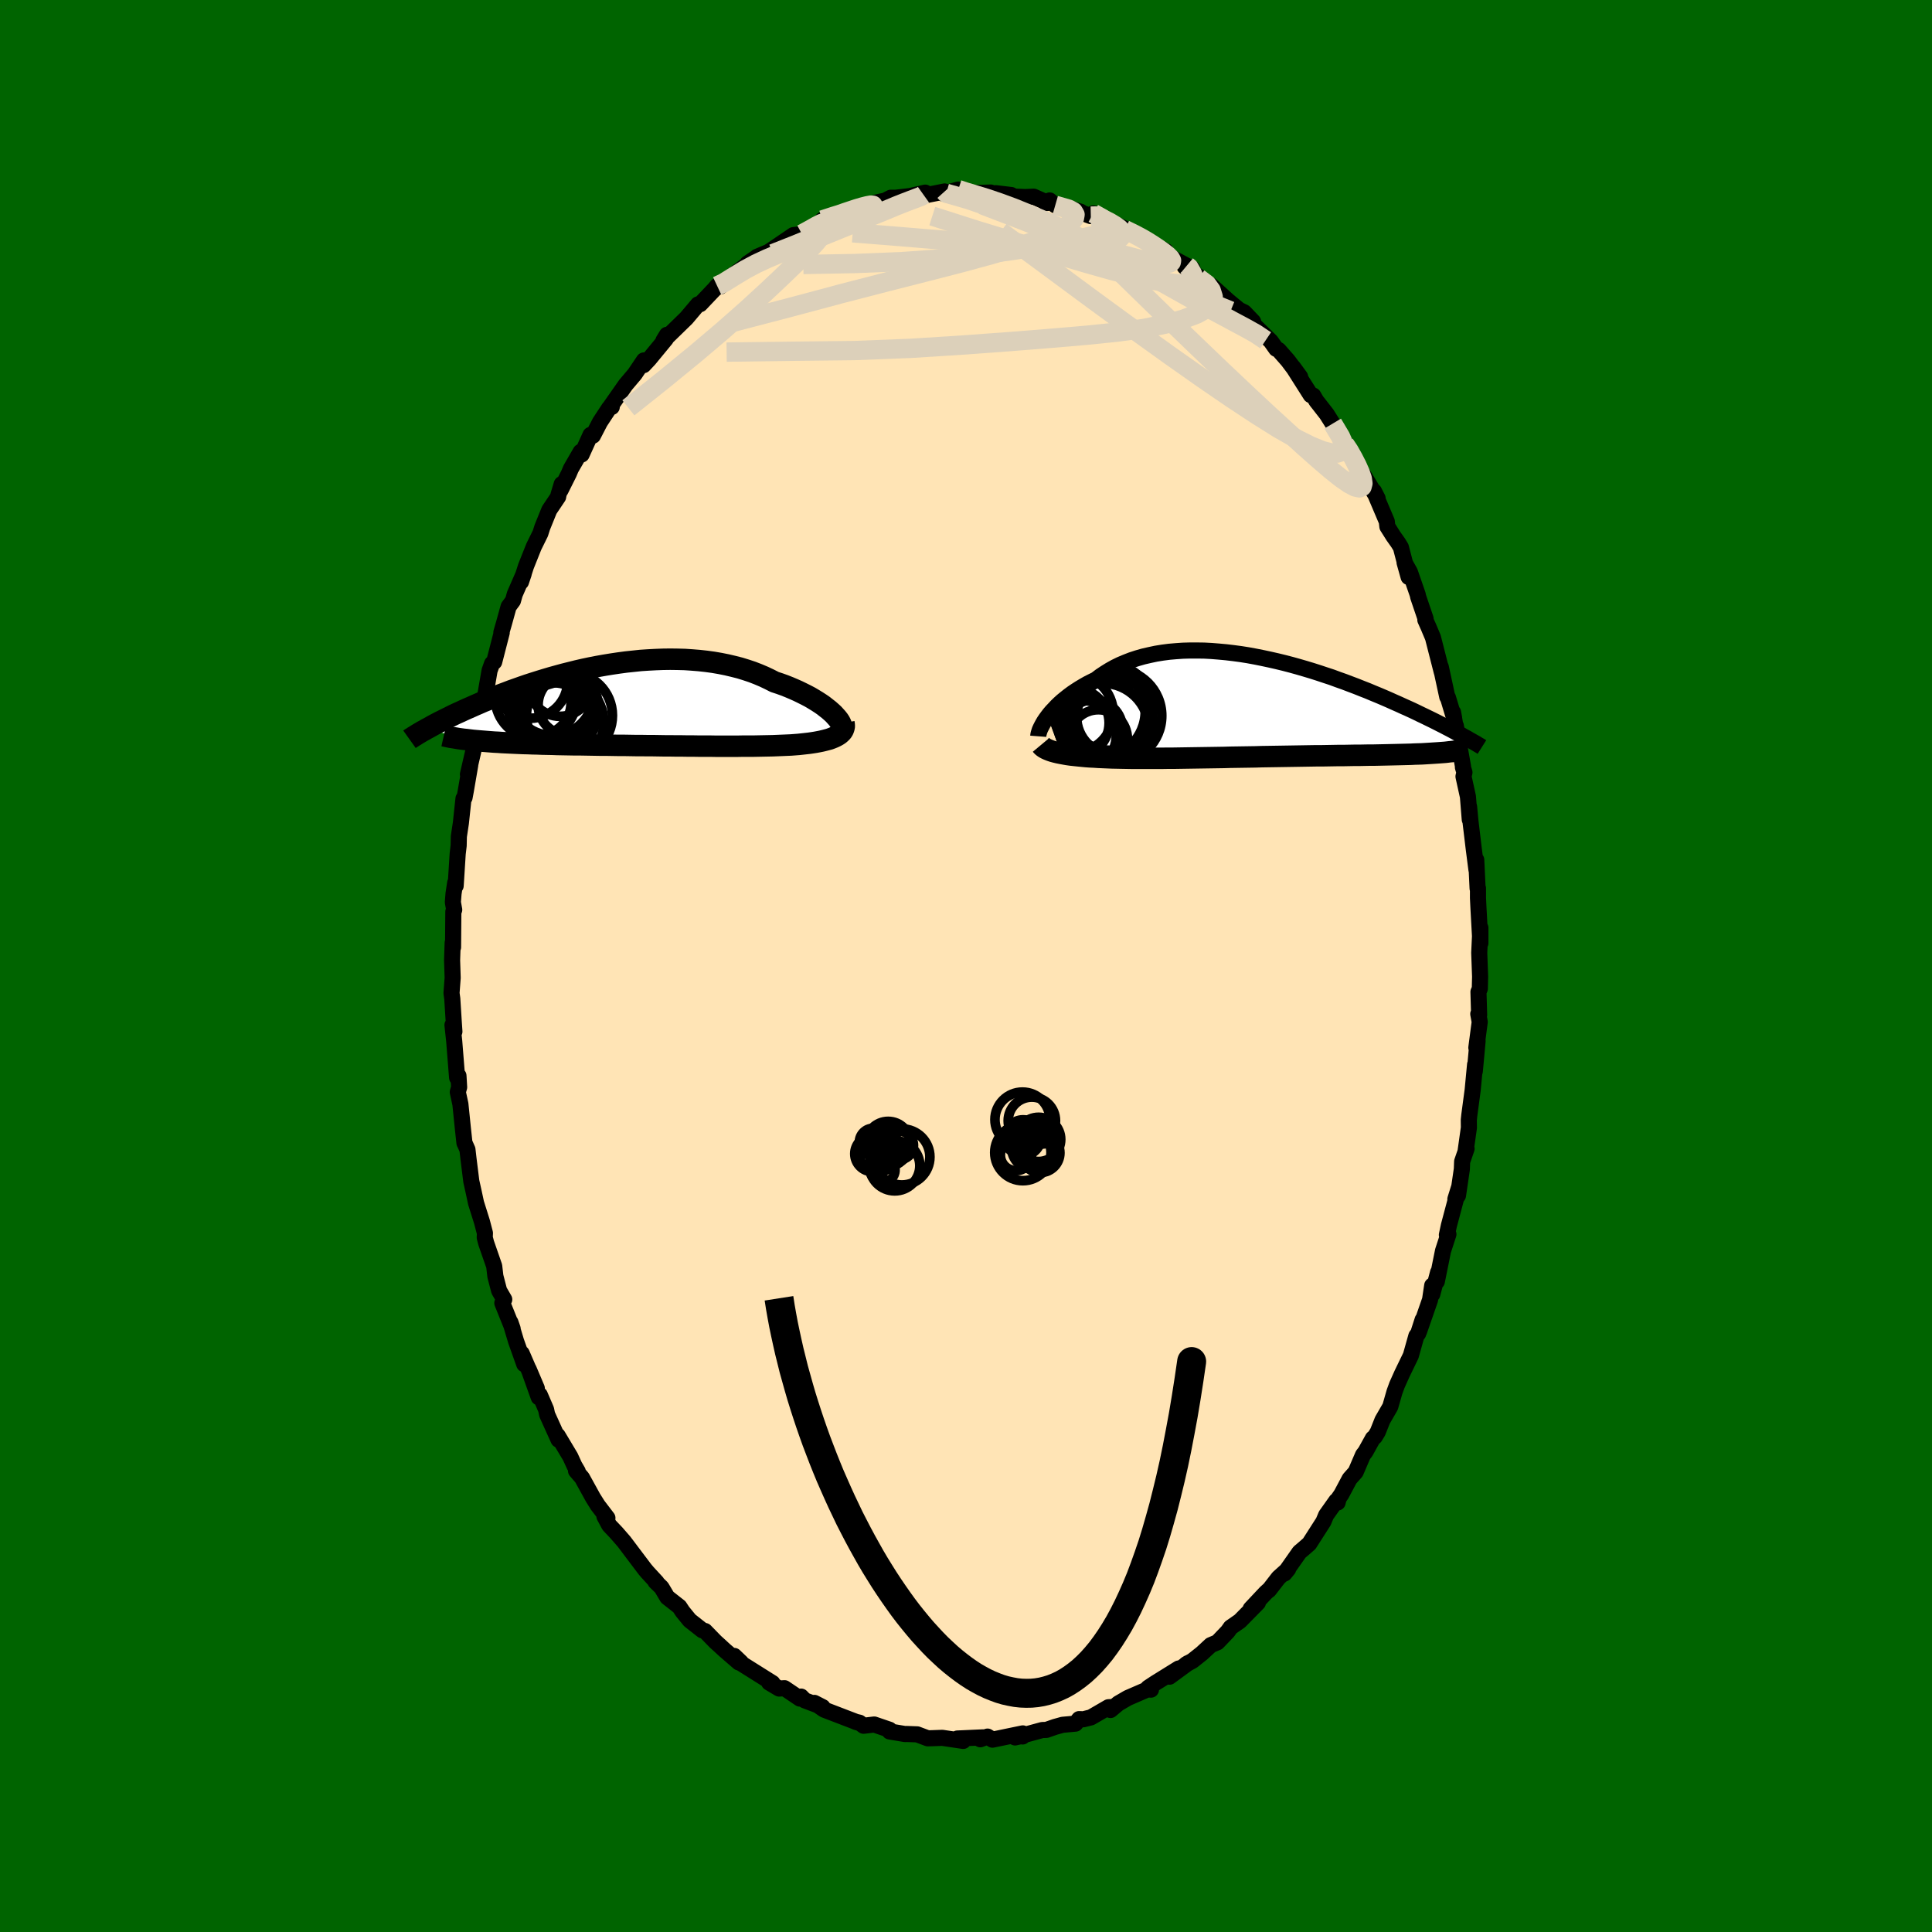 
  <svg viewBox="-100 -100 200 200" xmlns="http://www.w3.org/2000/svg" width="500" height="500" id="face-svg">
    <defs>
      <clipPath id="leftEyeClipPath">
        <polyline points="20.66,0.68 20.41,0.46 20.14,0.25 19.85,0.02 19.53,-0.2 19.19,-0.42 18.83,-0.64 18.46,-0.86 18.06,-1.07 17.64,-1.28 17.21,-1.49 16.76,-1.69 16.29,-1.89 15.81,-2.08 15.31,-2.26 14.79,-2.43 14.24,-2.71 13.67,-2.98 13.08,-3.23 12.46,-3.47 11.83,-3.68 11.18,-3.88 10.51,-4.05 9.83,-4.21 9.13,-4.35 8.43,-4.47 7.7,-4.57 6.97,-4.65 6.23,-4.71 5.49,-4.76 4.74,-4.78 3.98,-4.79 3.22,-4.78 2.46,-4.75 1.7,-4.71 0.94,-4.66 0.18,-4.58 -0.58,-4.5 -1.33,-4.4 -2.07,-4.29 -2.81,-4.17 -3.54,-4.04 -4.26,-3.9 -4.97,-3.75 -5.67,-3.59 -6.35,-3.42 -7.03,-3.25 -7.69,-3.07 -8.34,-2.89 -8.98,-2.7 -9.6,-2.51 -10.2,-2.32 -10.79,-2.13 -11.37,-1.93 -11.93,-1.73 -12.47,-1.54 -12.99,-1.34 -13.5,-1.15 -14,-0.95 -14.48,-0.76 -14.94,-0.57 -15.39,-0.39 -15.82,-0.2 -16.24,-0.02 -16.64,0.16 -17.03,0.33 -17.41,0.5 -17.77,0.67 -18.13,0.83 -18.47,0.99 -18.79,1.15 -19.11,1.31 -19.41,1.46 -19.71,1.61 -19.99,1.75 -20.26,1.89 -20.52,2.03 -20.77,2.17 -21,2.3 -21.23,2.42 -16.78,3.57 -16.45,3.61 -16.11,3.64 -15.76,3.67 -15.39,3.7 -15.02,3.73 -14.64,3.76 -14.25,3.79 -13.84,3.81 -13.43,3.84 -13.01,3.86 -12.57,3.88 -12.13,3.9 -11.68,3.92 -11.22,3.94 -10.75,3.95 -10.27,3.97 -9.78,3.98 -9.28,4 -8.76,4.01 -8.24,4.02 -7.71,4.04 -7.17,4.05 -6.62,4.06 -6.07,4.07 -5.5,4.07 -4.94,4.08 -4.36,4.09 -3.78,4.1 -3.19,4.11 -2.6,4.11 -2.01,4.12 -1.41,4.13 -0.81,4.13 -0.21,4.14 0.39,4.15 0.99,4.15 1.6,4.16 2.2,4.16 2.81,4.17 3.41,4.18 4.01,4.18 4.61,4.19 5.21,4.19 5.8,4.2 6.39,4.2 6.98,4.21 7.56,4.21 8.14,4.21 8.71,4.22 9.28,4.22 9.84,4.22 10.4,4.22 10.95,4.22 11.49,4.21 12.03,4.21 12.56,4.21 13.08,4.2 13.59,4.19 14.1,4.18 14.59,4.17 15.08,4.15 15.56,4.13 16.03,4.11 16.49,4.09 16.88,4.06 17.27,4.03 17.64,3.99 18,3.95 18.36,3.91 18.7,3.86 19.02,3.81 19.34,3.75 19.64,3.69 19.93,3.62 20.2,3.55 20.46,3.48 20.7,3.39 20.92,3.3 21.13,3.2" />
      </clipPath>
      <clipPath id="rightEyeClipPath">
        <polyline points="-22.47,1.03 -22.27,0.77 -22.04,0.5 -21.79,0.24 -21.53,-0.04 -21.25,-0.31 -20.95,-0.58 -20.63,-0.84 -20.29,-1.11 -19.94,-1.37 -19.57,-1.62 -19.18,-1.87 -18.78,-2.11 -18.36,-2.35 -17.93,-2.57 -17.48,-2.79 -17.02,-3.14 -16.54,-3.46 -16.04,-3.77 -15.52,-4.06 -14.97,-4.33 -14.4,-4.57 -13.81,-4.8 -13.2,-5 -12.57,-5.18 -11.92,-5.33 -11.26,-5.47 -10.58,-5.58 -9.89,-5.67 -9.19,-5.73 -8.47,-5.78 -7.75,-5.8 -7.01,-5.8 -6.27,-5.79 -5.52,-5.75 -4.77,-5.69 -4.01,-5.62 -3.25,-5.53 -2.5,-5.43 -1.74,-5.31 -0.98,-5.17 -0.23,-5.02 0.52,-4.86 1.27,-4.69 2.01,-4.51 2.74,-4.32 3.46,-4.12 4.18,-3.91 4.88,-3.7 5.57,-3.48 6.26,-3.25 6.93,-3.03 7.58,-2.79 8.23,-2.56 8.86,-2.32 9.47,-2.09 10.07,-1.85 10.66,-1.62 11.23,-1.38 11.79,-1.15 12.33,-0.92 12.86,-0.69 13.37,-0.46 13.87,-0.24 14.35,-0.02 14.82,0.19 15.28,0.4 15.72,0.61 16.15,0.82 16.57,1.02 16.98,1.22 17.37,1.41 17.75,1.6 18.12,1.79 18.48,1.97 18.82,2.15 19.15,2.32 19.47,2.49 19.78,2.66 20.08,2.82 18.93,4.71 18.67,4.74 18.4,4.76 18.13,4.78 17.84,4.8 17.54,4.82 17.23,4.84 16.91,4.86 16.58,4.88 16.24,4.9 15.89,4.91 15.53,4.92 15.15,4.94 14.77,4.95 14.38,4.96 13.97,4.97 13.56,4.98 13.13,4.99 12.69,5 12.23,5.01 11.77,5.02 11.29,5.03 10.8,5.03 10.3,5.04 9.79,5.05 9.26,5.05 8.73,5.06 8.19,5.07 7.63,5.07 7.07,5.08 6.49,5.09 5.91,5.1 5.32,5.1 4.72,5.11 4.11,5.12 3.5,5.13 2.88,5.14 2.25,5.15 1.62,5.16 0.98,5.17 0.34,5.18 -0.31,5.19 -0.96,5.21 -1.61,5.22 -2.27,5.23 -2.92,5.24 -3.58,5.25 -4.24,5.27 -4.9,5.28 -5.55,5.29 -6.21,5.3 -6.86,5.31 -7.51,5.32 -8.16,5.33 -8.8,5.34 -9.44,5.35 -10.07,5.35 -10.69,5.36 -11.31,5.36 -11.92,5.36 -12.53,5.36 -13.12,5.36 -13.7,5.36 -14.28,5.35 -14.84,5.34 -15.33,5.33 -15.82,5.32 -16.29,5.3 -16.76,5.28 -17.22,5.26 -17.66,5.23 -18.1,5.21 -18.52,5.18 -18.93,5.14 -19.33,5.1 -19.71,5.06 -20.08,5.02 -20.43,4.97 -20.77,4.91 -21.09,4.85" />
      </clipPath>
      <filter id="fuzzy">
        <feTurbulence id="turbulence" baseFrequency="0.05" numOctaves="3" type="noise" result="noise" />
        <feDisplacementMap in="SourceGraphic" in2="noise" scale="2" />
      </filter>
      <linearGradient id="rainbowGradient" x1="0%" y1="0%" x2="100%" y2="0%">
        <stop offset="0%" style="stop-color: rgb(220, 208, 186); stop-opacity: 1" />
        <stop offset="50%" style="stop-color: rgb(185, 55, 55); stop-opacity: 1" />
        <stop offset="100%" style="stop-color: rgb(192, 192, 192); stop-opacity: 1" />
      </linearGradient>
    </defs>
    <rect x="-100" y="-100" width="100%" height="100%" fill="rgb(0, 100, 0)" />
    <polyline id="faceContour" points="53.22,1.1 53.19,2.35 53.05,2.68 53.12,5.07 53.03,4.96 53.18,5.79 52.83,8.46 52.96,7.76 52.67,10.91 52.7,10.2 52.45,12.84 52.1,15.46 52.05,15.94 52.06,16.74 51.71,19.22 51.82,18.91 51.36,20.24 51.33,21.03 50.93,23.76 50.66,24.13 51.05,22.88 49.99,26.86 49.78,27.84 49.94,27.77 49.38,29.49 48.74,32.66 48.87,31.71 48.27,33.98 48.26,33.08 48.04,34.55 46.9,37.83 47.27,36.62 46.81,38.05 46.62,38.3 46.05,40.33 45.14,42.21 44.62,43.37 44.36,44.08 43.92,45.62 43.11,47.02 42.63,48.23 42.32,48.74 42.12,48.9 41.35,50.29 41.1,50.61 40.34,52.38 39.71,53.09 38.86,54.69 38.59,55.08 38.47,55.54 38.33,55.37 37.28,56.85 37,57.52 35.54,59.8 34.9,60.36 34.52,60.68 32.97,62.89 33.35,62.43 32.35,63.33 31.36,64.61 31.35,64.59 31.03,64.88 29.47,66.54 30.22,65.91 28.35,67.81 27.4,68.47 27.1,68.89 26.03,70.01 25.34,70.3 24.41,71.16 23.44,71.93 22.78,72.29 22.99,72.16 21.07,73.57 22.02,72.72 19.59,74.23 18.85,74.72 19.15,74.91 18.78,74.89 16.75,75.77 15.77,76.34 14.96,77.02 15.16,76.71 14.75,76.73 12.94,77.78 12.15,77.98 11.71,77.96 11.33,78.43 10,78.55 9.21,78.77 8.32,79.08 7.9,79.09 5.08,79.86 5.84,79.69 5.86,79.76 5.88,79.44 2.74,80.09 2.23,79.77 1.48,80.05 1.76,79.85 -0.89,79.97 -0.55,80.06 -0.29,80.22 -2.45,79.9 -3.57,79.94 -3.96,79.95 -5.05,79.54 -6.15,79.5 -6.3,79.51 -7.91,79.24 -7.92,79.06 -9.5,78.52 -10.6,78.65 -11.03,78.33 -11.46,78.23 -11.25,78.3 -13.57,77.41 -14.69,76.98 -15.7,76.28 -14.84,76.72 -16.69,76.02 -17.07,75.63 -17.19,75.84 -18.79,74.76 -19.34,74.8 -20.38,74.18 -20.03,74.23 -23.42,72.1 -23.28,72.1 -23.99,71.42 -23.51,72.1 -24.99,70.82 -25.52,70.33 -25.93,69.96 -27.02,68.84 -27.29,68.77 -28.6,67.74 -29.34,66.83 -29.67,66.33 -30.92,65.35 -31.52,64.34 -32.15,63.73 -32.02,63.8 -32.97,62.77 -33.24,62.45 -34.57,60.69 -35.39,59.6 -36.19,58.68 -36.93,57.9 -37.43,56.97 -37.12,57.14 -38.12,55.83 -38.61,55.05 -39.75,52.98 -40.37,52.26 -40.19,52.32 -40.54,51.72 -40.96,50.8 -42.27,48.61 -42.18,49.04 -43.36,46.43 -43.47,45.91 -44.12,44.4 -44.23,44.65 -45.27,41.74 -44.43,43.72 -45.99,40.11 -45.73,41.22 -46.58,38.83 -47.16,36.89 -46.93,37.55 -48,34.89 -47.8,34.52 -48.33,33.61 -48.72,32.11 -48.84,31.07 -49.67,28.68 -49.82,28.11 -49.8,27.65 -50.11,26.47 -50.72,24.53 -50.98,23.32 -51.21,22.29 -51.5,19.96 -51.61,19 -51.84,18.48 -51.92,18.32 -52.08,16.84 -52.34,14.3 -52.61,13.05 -52.47,12.55 -52.54,11.36 -52.68,11.56 -52.98,7.78 -53.16,6.11 -52.96,6.79 -53.03,5.76 -53.18,3.38 -53.26,2.81 -53.14,1.22 -53.2,-0.59 -53.14,-2.41 -53.1,-1.94 -53.07,-5.63 -52.98,-5.82 -53.12,-6.6 -53.05,-7.5 -52.88,-8.61 -52.83,-8.3 -52.62,-11.62 -52.52,-12.46 -52.5,-13.41 -52.29,-14.8 -52.02,-17.33 -51.91,-17.43 -51.78,-18.13 -51.32,-20.81 -51.56,-19.84 -51,-22.26 -50.68,-23.73 -50.6,-24.62 -50.08,-27.47 -50,-27.6 -49.93,-27.05 -49.32,-30.58 -49.06,-31.31 -48.84,-31.48 -48.06,-34.51 -48.1,-34.53 -47.82,-35.5 -47.35,-37.2 -46.9,-37.81 -46.71,-38.49 -45.78,-40.62 -46.07,-39.76 -45.55,-41.38 -44.74,-43.41 -44.06,-44.79 -43.86,-45.42 -43.14,-47.2 -42.22,-48.57 -42.19,-48.76 -41.85,-49.89 -41.97,-49.26 -41.11,-50.98 -40.9,-51.48 -39.89,-53.23 -39.79,-52.95 -38.87,-54.98 -38.62,-54.9 -37.89,-56.31 -36.93,-57.77 -36.67,-57.87 -36.8,-57.93 -35.23,-60.17 -34.29,-61.28 -33.34,-62.69 -33.38,-62.2 -32.8,-62.82 -31.07,-64.92 -31.32,-64.75 -30.96,-65.34 -30.89,-65.17 -28.95,-67.06 -27.74,-68.49 -27.69,-68.48 -27.52,-68.51 -26.03,-70.08 -25.76,-70.4 -25.44,-70.34 -24.32,-71.36 -22.85,-72.47 -22.1,-73.02 -22.61,-72.73 -21.7,-73.35 -21.64,-73.41 -20.44,-73.92 -19.78,-74.36 -17.87,-75.66 -16.98,-75.77 -16.12,-76.23 -15.28,-76.65 -14.87,-77.23 -13.05,-77.9 -13.3,-77.56 -12.76,-78 -11.37,-78.42 -11.81,-78.26 -10.18,-78.77 -9.23,-79.05 -8.37,-79.23 -7.79,-79.53 -7.28,-79.53 -5.81,-79.7 -4.22,-80.06 -4.14,-79.8 -2.21,-80.18 -2.45,-79.99 -2.16,-80 -0.8,-80.38 -0.05,-80.16 -0.05,-79.99 2.56,-80.07 1.54,-79.93 3.11,-80 4.69,-79.81 4.76,-79.66 6.13,-79.6 7.01,-79.64 8.47,-78.99 8.25,-78.98 8.66,-79.25 9.24,-78.75 11.87,-78.08 10.73,-78.43 12.92,-77.63 13.18,-77.91 14.21,-77.4 15.22,-76.87 16.76,-76.2 16.44,-76.23 17.68,-75.67 18.4,-75.26 18.47,-75.18 19.3,-74.7 20.68,-74.01 20.09,-73.98 22.85,-72.49 23.44,-72.2 22.64,-72.38 24.48,-71.08 24.07,-71.21 25.47,-70.29 25.42,-70.42 27.16,-68.84 28.28,-67.92 28.8,-67.67 29.72,-66.71 29.23,-66.93 31.55,-64.68 32.11,-63.89 32.33,-63.79 32.38,-63.75 33.32,-62.68 34.59,-60.99 33.85,-62 35.69,-59.1 35.95,-59.05 36.27,-58.5 36.57,-58.12 37.34,-57.13 37.96,-56.15 39.37,-53.9 39.2,-54.03 39.62,-53.5 40.35,-52.25 40.68,-51.55 41.28,-50.61 42.61,-48.41 42.23,-49.15 43.56,-46.02 43.62,-45.49 44.23,-44.52 44.74,-43.8 45.02,-43.34 45.82,-40.27 45.4,-41.77 45.95,-40.79 46.76,-38.45 46.81,-38.21 47.58,-35.94 47.55,-35.83 47.89,-35.07 48.34,-34 49.25,-30.44 49.15,-30.96 49.82,-27.86 49.89,-27.79 50.53,-25.67 50.42,-26.26 50.66,-24.86 50.71,-24.86 51.45,-20.65 51.44,-20.57 51.6,-20.04 51.5,-19.62 51.96,-17.53 52.15,-15.16 52.08,-16.49 52.22,-14.99 52.56,-12.15 52.84,-9.97 52.82,-10.99 52.96,-8.03 53,-8.05 53,-7.04 53.05,-6 53.25,-2.37 53.25,-3.95 53.13,-1.36 53.22,1.1 53.19,2.35" fill="rgb(255, 228, 181)" stroke="black" stroke-width="1.667" stroke-linejoin="round" filter="url(#fuzzy)" />
    <g transform="translate(30.93 -26.86)">
      <polyline id="rightCountour" points="-22.47,1.03 -22.27,0.77 -22.04,0.5 -21.79,0.24 -21.53,-0.04 -21.25,-0.31 -20.95,-0.58 -20.63,-0.84 -20.29,-1.11 -19.94,-1.37 -19.57,-1.62 -19.18,-1.87 -18.78,-2.11 -18.36,-2.35 -17.93,-2.57 -17.48,-2.79 -17.02,-3.14 -16.54,-3.46 -16.04,-3.77 -15.52,-4.06 -14.97,-4.33 -14.4,-4.57 -13.81,-4.8 -13.2,-5 -12.57,-5.18 -11.92,-5.33 -11.26,-5.47 -10.58,-5.58 -9.89,-5.67 -9.19,-5.73 -8.47,-5.78 -7.75,-5.8 -7.01,-5.8 -6.27,-5.79 -5.52,-5.75 -4.77,-5.69 -4.01,-5.62 -3.25,-5.53 -2.5,-5.43 -1.74,-5.31 -0.98,-5.17 -0.23,-5.02 0.52,-4.86 1.27,-4.69 2.01,-4.51 2.74,-4.32 3.46,-4.12 4.18,-3.91 4.88,-3.7 5.57,-3.48 6.26,-3.25 6.93,-3.03 7.58,-2.79 8.23,-2.56 8.86,-2.32 9.47,-2.09 10.07,-1.85 10.66,-1.62 11.23,-1.38 11.79,-1.15 12.33,-0.92 12.86,-0.69 13.37,-0.46 13.87,-0.24 14.35,-0.02 14.82,0.19 15.28,0.4 15.72,0.61 16.15,0.82 16.57,1.02 16.98,1.22 17.37,1.41 17.75,1.6 18.12,1.79 18.48,1.97 18.82,2.15 19.15,2.32 19.47,2.49 19.78,2.66 20.08,2.82 18.93,4.71 18.67,4.74 18.4,4.76 18.13,4.78 17.84,4.8 17.54,4.82 17.23,4.84 16.91,4.86 16.58,4.88 16.24,4.9 15.89,4.91 15.53,4.92 15.15,4.94 14.77,4.95 14.38,4.96 13.97,4.97 13.56,4.98 13.13,4.99 12.69,5 12.23,5.01 11.77,5.02 11.29,5.03 10.8,5.03 10.3,5.04 9.79,5.05 9.26,5.05 8.73,5.06 8.19,5.07 7.63,5.07 7.07,5.08 6.49,5.09 5.91,5.1 5.32,5.1 4.72,5.11 4.11,5.12 3.5,5.13 2.88,5.14 2.25,5.15 1.62,5.16 0.98,5.17 0.34,5.18 -0.31,5.19 -0.96,5.21 -1.61,5.22 -2.27,5.23 -2.92,5.24 -3.58,5.25 -4.24,5.27 -4.9,5.28 -5.55,5.29 -6.21,5.3 -6.86,5.31 -7.51,5.32 -8.16,5.33 -8.8,5.34 -9.44,5.35 -10.07,5.35 -10.69,5.36 -11.31,5.36 -11.92,5.36 -12.53,5.36 -13.12,5.36 -13.7,5.36 -14.28,5.35 -14.84,5.34 -15.33,5.33 -15.82,5.32 -16.29,5.3 -16.76,5.28 -17.22,5.26 -17.66,5.23 -18.1,5.21 -18.52,5.18 -18.93,5.14 -19.33,5.1 -19.71,5.06 -20.08,5.02 -20.43,4.97 -20.77,4.91 -21.09,4.85" fill="white" stroke="white" stroke-width="0" stroke-linejoin="round" filter="url(#fuzzy)" />
    </g>
    <g transform="translate(-34.6 -26.97)">
      <polyline id="leftCountour" points="20.66,0.68 20.41,0.46 20.14,0.25 19.85,0.02 19.53,-0.2 19.19,-0.42 18.83,-0.64 18.46,-0.86 18.06,-1.07 17.64,-1.28 17.21,-1.49 16.76,-1.69 16.29,-1.89 15.81,-2.08 15.31,-2.26 14.79,-2.43 14.24,-2.71 13.67,-2.98 13.08,-3.23 12.46,-3.47 11.83,-3.68 11.18,-3.88 10.51,-4.05 9.83,-4.21 9.13,-4.35 8.43,-4.47 7.7,-4.57 6.97,-4.65 6.23,-4.71 5.49,-4.76 4.74,-4.78 3.98,-4.79 3.22,-4.78 2.46,-4.75 1.7,-4.71 0.94,-4.66 0.18,-4.58 -0.58,-4.5 -1.33,-4.4 -2.07,-4.29 -2.81,-4.17 -3.54,-4.04 -4.26,-3.9 -4.97,-3.75 -5.67,-3.59 -6.35,-3.42 -7.03,-3.25 -7.69,-3.07 -8.34,-2.89 -8.98,-2.7 -9.6,-2.51 -10.2,-2.32 -10.79,-2.13 -11.37,-1.93 -11.93,-1.73 -12.47,-1.54 -12.99,-1.34 -13.5,-1.15 -14,-0.95 -14.48,-0.76 -14.94,-0.57 -15.39,-0.39 -15.82,-0.2 -16.24,-0.02 -16.64,0.16 -17.03,0.33 -17.41,0.5 -17.77,0.67 -18.13,0.83 -18.47,0.99 -18.79,1.15 -19.11,1.31 -19.41,1.46 -19.71,1.61 -19.99,1.75 -20.26,1.89 -20.52,2.03 -20.77,2.17 -21,2.3 -21.23,2.42 -16.78,3.57 -16.45,3.61 -16.11,3.64 -15.76,3.67 -15.39,3.7 -15.02,3.73 -14.64,3.76 -14.25,3.79 -13.84,3.81 -13.43,3.84 -13.01,3.86 -12.57,3.88 -12.13,3.9 -11.68,3.92 -11.22,3.94 -10.75,3.95 -10.27,3.97 -9.78,3.98 -9.28,4 -8.76,4.01 -8.24,4.02 -7.71,4.04 -7.17,4.05 -6.62,4.06 -6.07,4.07 -5.5,4.07 -4.94,4.08 -4.36,4.09 -3.78,4.1 -3.19,4.11 -2.6,4.11 -2.01,4.12 -1.41,4.13 -0.81,4.13 -0.21,4.14 0.39,4.15 0.99,4.15 1.6,4.16 2.2,4.16 2.81,4.17 3.41,4.18 4.01,4.18 4.61,4.19 5.21,4.19 5.8,4.2 6.39,4.2 6.98,4.21 7.56,4.21 8.14,4.21 8.71,4.22 9.28,4.22 9.84,4.22 10.4,4.22 10.95,4.22 11.49,4.21 12.03,4.21 12.56,4.21 13.08,4.2 13.59,4.19 14.1,4.18 14.59,4.17 15.08,4.15 15.56,4.13 16.03,4.11 16.49,4.09 16.88,4.06 17.27,4.03 17.64,3.99 18,3.95 18.36,3.91 18.7,3.86 19.02,3.81 19.34,3.75 19.64,3.69 19.93,3.62 20.2,3.55 20.46,3.48 20.7,3.39 20.92,3.3 21.13,3.2" fill="white" stroke="white" stroke-width="0" stroke-linejoin="round" filter="url(#fuzzy)" />
    </g>
    <g transform="translate(30.93 -26.86)">
      <polyline id="rightUpper" points="-23.45,3.08 -23.44,2.95 -23.41,2.8 -23.36,2.63 -23.3,2.44 -23.21,2.24 -23.1,2.02 -22.97,1.78 -22.83,1.54 -22.66,1.29 -22.47,1.03 -22.27,0.77 -22.04,0.5 -21.79,0.24 -21.53,-0.04 -21.25,-0.31 -20.95,-0.58 -20.63,-0.84 -20.29,-1.11 -19.94,-1.37 -19.57,-1.62 -19.18,-1.87 -18.78,-2.11 -18.36,-2.35 -17.93,-2.57 -17.48,-2.79 -17.02,-3.14 -16.54,-3.46 -16.04,-3.77 -15.52,-4.06 -14.97,-4.33 -14.4,-4.57 -13.81,-4.8 -13.2,-5 -12.57,-5.18 -11.92,-5.33 -11.26,-5.47 -10.58,-5.58 -9.89,-5.67 -9.19,-5.73 -8.47,-5.78 -7.75,-5.8 -7.01,-5.8 -6.27,-5.79 -5.52,-5.75 -4.77,-5.69 -4.01,-5.62 -3.25,-5.53 -2.5,-5.43 -1.74,-5.31 -0.98,-5.17 -0.23,-5.02 0.52,-4.86 1.27,-4.69 2.01,-4.51 2.74,-4.32 3.46,-4.12 4.18,-3.91 4.88,-3.7 5.57,-3.48 6.26,-3.25 6.93,-3.03 7.58,-2.79 8.23,-2.56 8.86,-2.32 9.47,-2.09 10.07,-1.85 10.66,-1.62 11.23,-1.38 11.79,-1.15 12.33,-0.92 12.86,-0.69 13.37,-0.46 13.87,-0.24 14.35,-0.02 14.82,0.19 15.28,0.4 15.72,0.61 16.15,0.82 16.57,1.02 16.98,1.22 17.37,1.41 17.75,1.6 18.12,1.79 18.48,1.97 18.82,2.15 19.15,2.32 19.47,2.49 19.78,2.66 20.08,2.82 20.37,2.97 20.64,3.13 20.91,3.27 21.16,3.42 21.41,3.56 21.64,3.69 21.87,3.82 22.08,3.95 22.29,4.07 22.48,4.19" fill="none" stroke="black" stroke-width="1.667" stroke-linejoin="round" filter="url(#fuzzy)" />
      <polyline id="rightLower" points="-23.16,3.97 -23.06,4.09 -22.93,4.2 -22.78,4.3 -22.61,4.39 -22.41,4.48 -22.18,4.57 -21.94,4.65 -21.68,4.72 -21.39,4.79 -21.09,4.85 -20.77,4.91 -20.43,4.97 -20.08,5.02 -19.71,5.06 -19.33,5.1 -18.93,5.14 -18.52,5.18 -18.1,5.21 -17.66,5.23 -17.22,5.26 -16.76,5.28 -16.29,5.3 -15.82,5.32 -15.33,5.33 -14.84,5.34 -14.28,5.35 -13.7,5.36 -13.12,5.36 -12.53,5.36 -11.92,5.36 -11.31,5.36 -10.69,5.36 -10.07,5.35 -9.44,5.35 -8.8,5.34 -8.16,5.33 -7.51,5.32 -6.86,5.31 -6.21,5.3 -5.55,5.29 -4.9,5.28 -4.24,5.27 -3.58,5.25 -2.92,5.24 -2.27,5.23 -1.61,5.22 -0.96,5.21 -0.31,5.19 0.34,5.18 0.98,5.17 1.62,5.16 2.25,5.15 2.88,5.14 3.5,5.13 4.11,5.12 4.72,5.11 5.32,5.1 5.91,5.1 6.49,5.09 7.07,5.08 7.63,5.07 8.19,5.07 8.73,5.06 9.26,5.05 9.79,5.05 10.3,5.04 10.8,5.03 11.29,5.03 11.77,5.02 12.23,5.01 12.69,5 13.13,4.99 13.56,4.98 13.97,4.97 14.38,4.96 14.77,4.95 15.15,4.94 15.53,4.92 15.89,4.91 16.24,4.9 16.58,4.88 16.91,4.86 17.23,4.84 17.54,4.82 17.84,4.8 18.13,4.78 18.4,4.76 18.67,4.74 18.93,4.71 19.17,4.68 19.41,4.66 19.63,4.63 19.84,4.6 20.05,4.56 20.24,4.53 20.43,4.5 20.6,4.46 20.76,4.42 20.92,4.39" fill="none" stroke="black" stroke-width="2.222" stroke-linejoin="round" filter="url(#fuzzy)" />
      <circle r="3.004" cx="-17.225" cy="3.333" stroke="black" fill="none" stroke-width="1.0" filter="url(#fuzzy)" clip-path="url(#rightEyeClipPath)" /><circle r="4.04" cx="-19.725" cy="0.698" stroke="black" fill="none" stroke-width="1.0" filter="url(#fuzzy)" clip-path="url(#rightEyeClipPath)" /><circle r="3.024" cx="-17.755" cy="2.328" stroke="black" fill="none" stroke-width="1.0" filter="url(#fuzzy)" clip-path="url(#rightEyeClipPath)" /><circle r="4.786" cx="-16.78" cy="2.378" stroke="black" fill="none" stroke-width="1.0" filter="url(#fuzzy)" clip-path="url(#rightEyeClipPath)" /><circle r="4.442" cx="-16.045" cy="0.088" stroke="black" fill="none" stroke-width="1.0" filter="url(#fuzzy)" clip-path="url(#rightEyeClipPath)" /><circle r="3.938" cx="-15.535" cy="1.063" stroke="black" fill="none" stroke-width="1.0" filter="url(#fuzzy)" clip-path="url(#rightEyeClipPath)" /><circle r="4.84" cx="-15.505" cy="0.958" stroke="black" fill="none" stroke-width="1.0" filter="url(#fuzzy)" clip-path="url(#rightEyeClipPath)" /><circle r="3.546" cx="-19.66" cy="1.698" stroke="black" fill="none" stroke-width="1.0" filter="url(#fuzzy)" clip-path="url(#rightEyeClipPath)" /><circle r="3.622" cx="-18.99" cy="2.973" stroke="black" fill="none" stroke-width="1.0" filter="url(#fuzzy)" clip-path="url(#rightEyeClipPath)" /><circle r="4.834" cx="-17.21" cy="0.498" stroke="black" fill="none" stroke-width="1.0" filter="url(#fuzzy)" clip-path="url(#rightEyeClipPath)" />
      </g>
    <g transform="translate(-34.6 -26.97)">
      <polyline id="leftUpper" points="21.7,2.36 21.73,2.25 21.72,2.13 21.68,1.99 21.62,1.84 21.53,1.67 21.41,1.49 21.26,1.3 21.08,1.1 20.89,0.89 20.66,0.68 20.41,0.46 20.14,0.25 19.85,0.02 19.53,-0.2 19.19,-0.42 18.83,-0.64 18.46,-0.86 18.06,-1.07 17.64,-1.28 17.21,-1.49 16.76,-1.69 16.29,-1.89 15.81,-2.08 15.31,-2.26 14.79,-2.43 14.24,-2.71 13.67,-2.98 13.08,-3.23 12.46,-3.47 11.83,-3.68 11.18,-3.88 10.51,-4.05 9.83,-4.21 9.13,-4.35 8.43,-4.47 7.7,-4.57 6.97,-4.65 6.23,-4.71 5.49,-4.76 4.74,-4.78 3.98,-4.79 3.22,-4.78 2.46,-4.75 1.7,-4.71 0.94,-4.66 0.18,-4.58 -0.58,-4.5 -1.33,-4.4 -2.07,-4.29 -2.81,-4.17 -3.54,-4.04 -4.26,-3.9 -4.97,-3.75 -5.67,-3.59 -6.35,-3.42 -7.03,-3.25 -7.69,-3.07 -8.34,-2.89 -8.98,-2.7 -9.6,-2.51 -10.2,-2.32 -10.79,-2.13 -11.37,-1.93 -11.93,-1.73 -12.47,-1.54 -12.99,-1.34 -13.5,-1.15 -14,-0.95 -14.48,-0.76 -14.94,-0.57 -15.39,-0.39 -15.82,-0.2 -16.24,-0.02 -16.64,0.16 -17.03,0.33 -17.41,0.5 -17.77,0.67 -18.13,0.83 -18.47,0.99 -18.79,1.15 -19.11,1.31 -19.41,1.46 -19.71,1.61 -19.99,1.75 -20.26,1.89 -20.52,2.03 -20.77,2.17 -21,2.3 -21.23,2.42 -21.45,2.55 -21.66,2.66 -21.86,2.78 -22.05,2.89 -22.23,3 -22.4,3.11 -22.57,3.21 -22.72,3.31 -22.87,3.4 -23.01,3.5" fill="none" stroke="black" stroke-width="2.222" stroke-linejoin="round" filter="url(#fuzzy)" />
      <polyline id="leftLower" points="21.96,1.79 21.99,1.97 22,2.15 21.97,2.31 21.92,2.46 21.85,2.61 21.75,2.74 21.62,2.87 21.48,2.99 21.31,3.1 21.13,3.2 20.92,3.3 20.7,3.39 20.46,3.48 20.2,3.55 19.93,3.62 19.64,3.69 19.34,3.75 19.02,3.81 18.7,3.86 18.36,3.91 18,3.95 17.64,3.99 17.27,4.03 16.88,4.06 16.49,4.09 16.03,4.11 15.56,4.13 15.08,4.15 14.59,4.17 14.1,4.18 13.59,4.19 13.08,4.2 12.56,4.21 12.03,4.21 11.49,4.21 10.95,4.22 10.4,4.22 9.84,4.22 9.28,4.22 8.71,4.22 8.14,4.21 7.56,4.21 6.98,4.21 6.39,4.2 5.8,4.2 5.21,4.19 4.61,4.19 4.01,4.18 3.41,4.18 2.81,4.17 2.2,4.16 1.6,4.16 0.99,4.15 0.39,4.15 -0.21,4.14 -0.81,4.13 -1.41,4.13 -2.01,4.12 -2.6,4.11 -3.19,4.11 -3.78,4.1 -4.36,4.09 -4.94,4.08 -5.5,4.07 -6.07,4.07 -6.62,4.06 -7.17,4.05 -7.71,4.04 -8.24,4.02 -8.76,4.01 -9.28,4 -9.78,3.98 -10.27,3.97 -10.75,3.95 -11.22,3.94 -11.68,3.92 -12.13,3.9 -12.57,3.88 -13.01,3.86 -13.43,3.84 -13.84,3.81 -14.25,3.79 -14.64,3.76 -15.02,3.73 -15.39,3.7 -15.76,3.67 -16.11,3.64 -16.45,3.61 -16.78,3.57 -17.09,3.53 -17.4,3.5 -17.7,3.46 -17.98,3.42 -18.26,3.37 -18.52,3.33 -18.77,3.29 -19.01,3.24 -19.24,3.19 -19.46,3.14" fill="none" stroke="black" stroke-width="2.222" stroke-linejoin="round" filter="url(#fuzzy)" />
      <circle r="4.45" cx="-6.45" cy="1.035" stroke="black" fill="none" stroke-width="1.0" filter="url(#fuzzy)" clip-path="url(#leftEyeClipPath)" /><circle r="3.104" cx="-6.59" cy="-0.055" stroke="black" fill="none" stroke-width="1.0" filter="url(#fuzzy)" clip-path="url(#leftEyeClipPath)" /><circle r="3.276" cx="-7.42" cy="-2.15" stroke="black" fill="none" stroke-width="1.0" filter="url(#fuzzy)" clip-path="url(#leftEyeClipPath)" /><circle r="4.258" cx="-8.225" cy="-1.15" stroke="black" fill="none" stroke-width="1.0" filter="url(#fuzzy)" clip-path="url(#leftEyeClipPath)" /><circle r="3.31" cx="-9.6" cy="-0.255" stroke="black" fill="none" stroke-width="1.0" filter="url(#fuzzy)" clip-path="url(#leftEyeClipPath)" /><circle r="4.644" cx="-7.535" cy="1.75" stroke="black" fill="none" stroke-width="1.0" filter="url(#fuzzy)" clip-path="url(#leftEyeClipPath)" /><circle r="3.676" cx="-8.06" cy="1.325" stroke="black" fill="none" stroke-width="1.0" filter="url(#fuzzy)" clip-path="url(#leftEyeClipPath)" /><circle r="3.882" cx="-10.51" cy="-2.555" stroke="black" fill="none" stroke-width="1.0" filter="url(#fuzzy)" clip-path="url(#leftEyeClipPath)" /><circle r="4.234" cx="-9.91" cy="-0.815" stroke="black" fill="none" stroke-width="1.0" filter="url(#fuzzy)" clip-path="url(#leftEyeClipPath)" /><circle r="3.876" cx="-7.49" cy="0.94" stroke="black" fill="none" stroke-width="1.0" filter="url(#fuzzy)" clip-path="url(#leftEyeClipPath)" />
    </g>
    <g id="hairs">
      <polyline points="39.2,-54.03 39.65,-53.36 40.09,-52.58 40.48,-51.82 40.8,-51.1 41.02,-50.47 41.09,-49.96 41,-49.62 40.73,-49.49 40.28,-49.59 39.64,-49.93 38.79,-50.52 37.75,-51.35 36.49,-52.43 35,-53.75 33.28,-55.32 31.28,-57.15 29.01,-59.27 26.44,-61.7 23.59,-64.43 20.43,-67.48 16.94,-70.88 12.97,-74.77" fill="none" stroke="rgb(220, 208, 186)" stroke-width="2" stroke-linejoin="round" filter="url(#fuzzy)" /><polyline points="22.85,-72.49 23.09,-72.29 23.24,-72.03 23.41,-71.73 23.53,-71.44 23.57,-71.17 23.47,-70.93 23.18,-70.73 22.65,-70.63 21.81,-70.63 20.64,-70.77 19.14,-71.03 17.28,-71.44 15.01,-72.02 12.29,-72.79 9.07,-73.75 5.33,-74.87 1.11,-76.16 -3.49,-77.63" fill="none" stroke="rgb(220, 208, 186)" stroke-width="2" stroke-linejoin="round" filter="url(#fuzzy)" /><polyline points="24.07,-71.21 24.93,-70.56 25.38,-69.94 25.59,-69.27 25.45,-68.63 24.89,-68.04 23.91,-67.49 22.51,-66.96 20.69,-66.46 18.42,-66 15.67,-65.62 12.43,-65.29 8.69,-64.97 4.43,-64.63 -0.37,-64.28 -5.71,-63.94 -11.56,-63.71 -17.87,-63.64 -24.78,-63.55" fill="none" stroke="rgb(220, 208, 186)" stroke-width="2" stroke-linejoin="round" filter="url(#fuzzy)" /><polyline points="9.24,-78.75 10.63,-78.35 11.11,-78.09 11.29,-77.78 11.22,-77.41 10.86,-76.95 10.13,-76.4 8.98,-75.79 7.35,-75.13 5.23,-74.41 2.63,-73.64 -0.45,-72.8 -4.02,-71.88 -8.11,-70.84 -12.79,-69.63 -18.17,-68.19 -24.34,-66.58" fill="none" stroke="rgb(220, 208, 186)" stroke-width="2" stroke-linejoin="round" filter="url(#fuzzy)" /><polyline points="16.44,-76.23 17.41,-75.76 18.09,-75.4 18.68,-75.06 19.27,-74.69 19.86,-74.3 20.41,-73.91 20.85,-73.56 21.15,-73.26 21.28,-73.03 21.25,-72.87 21.09,-72.77 20.78,-72.73 20.34,-72.73 19.71,-72.81 18.86,-72.96 17.75,-73.22 16.36,-73.59 14.68,-74.08 12.71,-74.7 10.45,-75.47 7.86,-76.41 4.94,-77.55 1.67,-78.8" fill="none" stroke="rgb(220, 208, 186)" stroke-width="2" stroke-linejoin="round" filter="url(#fuzzy)" /><polyline points="-25.76,-70.4 -25.1,-70.71 -24.01,-71.39 -22.85,-72.09 -21.73,-72.69 -20.61,-73.21 -19.43,-73.71 -18.13,-74.23 -16.7,-74.81 -15.18,-75.42 -13.63,-76.05 -12.11,-76.67 -10.69,-77.25 -9.39,-77.79 -8.23,-78.26 -7.23,-78.68 -6.37,-79.02 -5.64,-79.3 -5.05,-79.52 -4.61,-79.69 -4.4,-79.84" fill="none" stroke="rgb(220, 208, 186)" stroke-width="2" stroke-linejoin="round" filter="url(#fuzzy)" /><polyline points="-0.8,-80.38 -0.08,-80.14 0.91,-79.84 2.09,-79.48 3.42,-79.03 4.89,-78.49 6.47,-77.85 8.13,-77.14 9.84,-76.35 11.57,-75.5 13.28,-74.62 14.98,-73.71 16.67,-72.78 18.36,-71.85 20.05,-70.91 21.73,-69.97 23.36,-69.06 24.92,-68.2 26.38,-67.42 27.72,-66.7 28.92,-66.06 29.99,-65.46 31.02,-64.77" fill="none" stroke="rgb(220, 208, 186)" stroke-width="2" stroke-linejoin="round" filter="url(#fuzzy)" /><polyline points="-16.98,-75.77 -16.21,-76.19 -15.54,-76.57 -14.97,-76.86 -14.56,-76.99 -14.32,-76.98 -14.26,-76.83 -14.34,-76.55 -14.56,-76.14 -14.96,-75.59 -15.55,-74.88 -16.39,-73.97 -17.51,-72.84 -18.94,-71.46 -20.68,-69.82 -22.75,-67.92 -25.18,-65.78 -28,-63.39 -31.26,-60.72 -34.95,-57.78" fill="none" stroke="rgb(220, 208, 186)" stroke-width="2" stroke-linejoin="round" filter="url(#fuzzy)" /><polyline points="-2.21,-80.18 -2.04,-79.99 -1.15,-79.74 0.23,-79.34 1.93,-78.76 3.87,-78.03 6,-77.18 8.28,-76.25 10.69,-75.25 13.18,-74.2 15.73,-73.1 18.3,-71.94 20.84,-70.76 23.26,-69.6 25.45,-68.6 27.39,-67.81" fill="none" stroke="rgb(220, 208, 186)" stroke-width="2" stroke-linejoin="round" filter="url(#fuzzy)" /><polyline points="13.18,-77.91 14.05,-77.42 14.66,-76.97 14.89,-76.57 14.71,-76.24 14.13,-75.93 13.16,-75.62 11.77,-75.29 9.95,-74.93 7.67,-74.53 4.89,-74.08 1.6,-73.63 -2.24,-73.23 -6.62,-72.92 -11.49,-72.72 -16.84,-72.62" fill="none" stroke="rgb(220, 208, 186)" stroke-width="2" stroke-linejoin="round" filter="url(#fuzzy)" /><polyline points="37.96,-56.15 38.77,-54.79 39.04,-54.18 39.1,-53.79 39.03,-53.47 38.82,-53.22 38.41,-53.09 37.78,-53.12 36.89,-53.35 35.7,-53.83 34.18,-54.59 32.32,-55.65 30.09,-57.05 27.48,-58.77 24.49,-60.82 21.11,-63.2 17.35,-65.9 13.2,-68.93 8.64,-72.3 3.6,-76.02" fill="none" stroke="rgb(220, 208, 186)" stroke-width="2" stroke-linejoin="round" filter="url(#fuzzy)" /><polyline points="12.92,-77.63 13.41,-77.64 14.14,-77.35 14.86,-76.99 15.44,-76.64 15.85,-76.34 16.1,-76.07 16.2,-75.84 16.15,-75.61 15.96,-75.39 15.62,-75.17 15.09,-74.97 14.35,-74.79 13.36,-74.66 12.11,-74.57 10.58,-74.53 8.79,-74.54 6.75,-74.59 4.47,-74.68 1.94,-74.82 -0.88,-75.02 -4.06,-75.28 -7.68,-75.58 -11.73,-75.9" fill="none" stroke="rgb(220, 208, 186)" stroke-width="2" stroke-linejoin="round" filter="url(#fuzzy)" /><polyline points="-14.87,-77.23 -13.74,-77.6 -13.09,-77.8 -12.52,-78 -11.92,-78.2 -11.32,-78.4 -10.74,-78.57 -10.23,-78.7 -9.85,-78.77 -9.63,-78.75 -9.6,-78.64 -9.8,-78.41 -10.28,-78.07 -11.1,-77.6 -12.29,-76.99 -13.85,-76.27 -15.72,-75.46 -17.79,-74.61 -19.99,-73.74" fill="none" stroke="rgb(220, 208, 186)" stroke-width="2" stroke-linejoin="round" filter="url(#fuzzy)" />
    </g>
    
        <g id="pointNose">
          <g id="rightNose"><circle r="2.164" cx="6.892" cy="18.84" stroke="black" fill="none" stroke-width="1.0" filter="url(#fuzzy)" /><circle r="1.616" cx="5.176" cy="19.568" stroke="black" fill="none" stroke-width="1.0" filter="url(#fuzzy)" /><circle r="2.848" cx="5.844" cy="15.9" stroke="black" fill="none" stroke-width="1.0" filter="url(#fuzzy)" /><circle r="1.848" cx="5.908" cy="17.772" stroke="black" fill="none" stroke-width="1.0" filter="url(#fuzzy)" /><circle r="2.038" cx="7.684" cy="19.344" stroke="black" fill="none" stroke-width="1.0" filter="url(#fuzzy)" /><circle r="1.088" cx="7.948" cy="17.34" stroke="black" fill="none" stroke-width="1.0" filter="url(#fuzzy)" /><circle r="2.448" cx="6.816" cy="16.02" stroke="black" fill="none" stroke-width="1.0" filter="url(#fuzzy)" /><circle r="1.16" cx="5.24" cy="18.108" stroke="black" fill="none" stroke-width="1.0" filter="url(#fuzzy)" /><circle r="2.914" cx="5.888" cy="19.312" stroke="black" fill="none" stroke-width="1.0" filter="url(#fuzzy)" /><circle r="2.29" cx="7.516" cy="17.952" stroke="black" fill="none" stroke-width="1.0" filter="url(#fuzzy)" /></g>
          <g id="leftNose"><circle r="2.904" cx="-6.64" cy="19.766" stroke="black" fill="none" stroke-width="1.0" filter="url(#fuzzy)" /><circle r="2.29" cx="-8.056" cy="18.374" stroke="black" fill="none" stroke-width="1.0" filter="url(#fuzzy)" /><circle r="1.4" cx="-7.784" cy="19.278" stroke="black" fill="none" stroke-width="1.0" filter="url(#fuzzy)" /><circle r="1.468" cx="-6.904" cy="18.574" stroke="black" fill="none" stroke-width="1.0" filter="url(#fuzzy)" /><circle r="1.38" cx="-8.556" cy="18.13" stroke="black" fill="none" stroke-width="1.0" filter="url(#fuzzy)" /><circle r="2.598" cx="-7.376" cy="20.682" stroke="black" fill="none" stroke-width="1.0" filter="url(#fuzzy)" /><circle r="1.438" cx="-9.6" cy="18.238" stroke="black" fill="none" stroke-width="1.0" filter="url(#fuzzy)" /><circle r="1.284" cx="-8.628" cy="21.114" stroke="black" fill="none" stroke-width="1.0" filter="url(#fuzzy)" /><circle r="1.856" cx="-9.656" cy="19.438" stroke="black" fill="none" stroke-width="1.0" filter="url(#fuzzy)" /><circle r="1.93" cx="-9.124" cy="19.406" stroke="black" fill="none" stroke-width="1.0" filter="url(#fuzzy)" /></g>
        </g>
      
    <g id="mouth">
      <polyline points="-19.36,34.4 -19.22,35.3 -19.06,36.21 -18.89,37.12 -18.7,38.03 -18.5,38.95 -18.29,39.88 -18.06,40.8 -17.83,41.73 -17.57,42.66 -17.31,43.59 -17.04,44.52 -16.75,45.45 -16.45,46.38 -16.14,47.31 -15.82,48.23 -15.49,49.15 -15.14,50.07 -14.79,50.98 -14.43,51.88 -14.06,52.78 -13.67,53.67 -13.28,54.55 -12.88,55.43 -12.47,56.29 -12.06,57.15 -11.63,57.99 -11.2,58.82 -10.76,59.64 -10.31,60.45 -9.86,61.25 -9.4,62.03 -8.93,62.79 -8.46,63.54 -7.98,64.27 -7.49,64.99 -7,65.69 -6.51,66.37 -6.01,67.03 -5.5,67.67 -4.99,68.29 -4.48,68.89 -3.96,69.46 -3.44,70.02 -2.92,70.55 -2.39,71.05 -1.86,71.54 -1.33,71.99 -0.79,72.42 -0.26,72.82 0.28,73.2 0.82,73.55 1.36,73.86 1.9,74.15 2.45,74.41 2.99,74.63 3.53,74.83 4.07,74.99 4.61,75.11 5.15,75.21 5.69,75.27 6.23,75.29 6.77,75.28 7.3,75.23 7.84,75.14 8.37,75.01 8.89,74.85 9.42,74.64 9.94,74.4 10.46,74.11 10.97,73.78 11.48,73.41 11.99,73 12.49,72.54 12.99,72.04 13.48,71.49 13.97,70.9 14.45,70.25 14.92,69.57 15.39,68.83 15.86,68.04 16.31,67.21 16.76,66.32 17.2,65.38 17.64,64.39 18.07,63.35 18.48,62.26 18.89,61.11 19.3,59.91 19.69,58.65 20.07,57.33 20.45,55.96 20.81,54.53 21.17,53.05 21.52,51.5 21.85,49.9 22.17,48.23 22.49,46.5 22.79,44.71 23.08,42.86 23.36,40.95 23.08,42.86 22.79,44.71 22.49,46.5 22.17,48.23 21.85,49.9 21.52,51.5 21.17,53.05 20.81,54.53 20.45,55.96 20.07,57.33 19.69,58.65 19.3,59.91 18.89,61.11 18.48,62.26 18.07,63.35 17.64,64.39 17.2,65.38 16.76,66.32 16.31,67.21 15.86,68.04 15.39,68.83 14.92,69.57 14.45,70.25 13.97,70.9 13.48,71.49 12.99,72.04 12.49,72.54 11.99,73 11.48,73.41 10.97,73.78 10.46,74.11 9.94,74.4 9.42,74.64 8.89,74.85 8.37,75.01 7.84,75.14 7.3,75.23 6.77,75.28 6.23,75.29 5.69,75.27 5.15,75.21 4.61,75.11 4.07,74.99 3.53,74.83 2.99,74.63 2.45,74.41 1.9,74.15 1.36,73.86 0.82,73.55 0.28,73.2 -0.26,72.82 -0.79,72.42 -1.33,71.99 -1.86,71.54 -2.39,71.05 -2.92,70.55 -3.44,70.02 -3.96,69.46 -4.48,68.89 -4.99,68.29 -5.5,67.67 -6.01,67.03 -6.51,66.37 -7,65.69 -7.49,64.99 -7.98,64.27 -8.46,63.54 -8.93,62.79 -9.4,62.03 -9.86,61.25 -10.31,60.45 -10.76,59.64 -11.2,58.82 -11.63,57.99 -12.06,57.15 -12.47,56.29 -12.88,55.43 -13.28,54.55 -13.67,53.67 -14.06,52.78 -14.43,51.88 -14.79,50.98 -15.14,50.07 -15.49,49.15 -15.82,48.23 -16.14,47.31 -16.45,46.38 -16.75,45.45 -17.04,44.52 -17.31,43.59 -17.57,42.66 -17.83,41.73 -18.06,40.8 -18.29,39.88 -18.5,38.95 -18.7,38.03 -18.89,37.12 -19.06,36.21 -19.22,35.3" fill="rgb(215,127,140)" stroke="black" stroke-width="3" stroke-linejoin="round" filter="url(#fuzzy)" />
    </g>
  </svg>
  